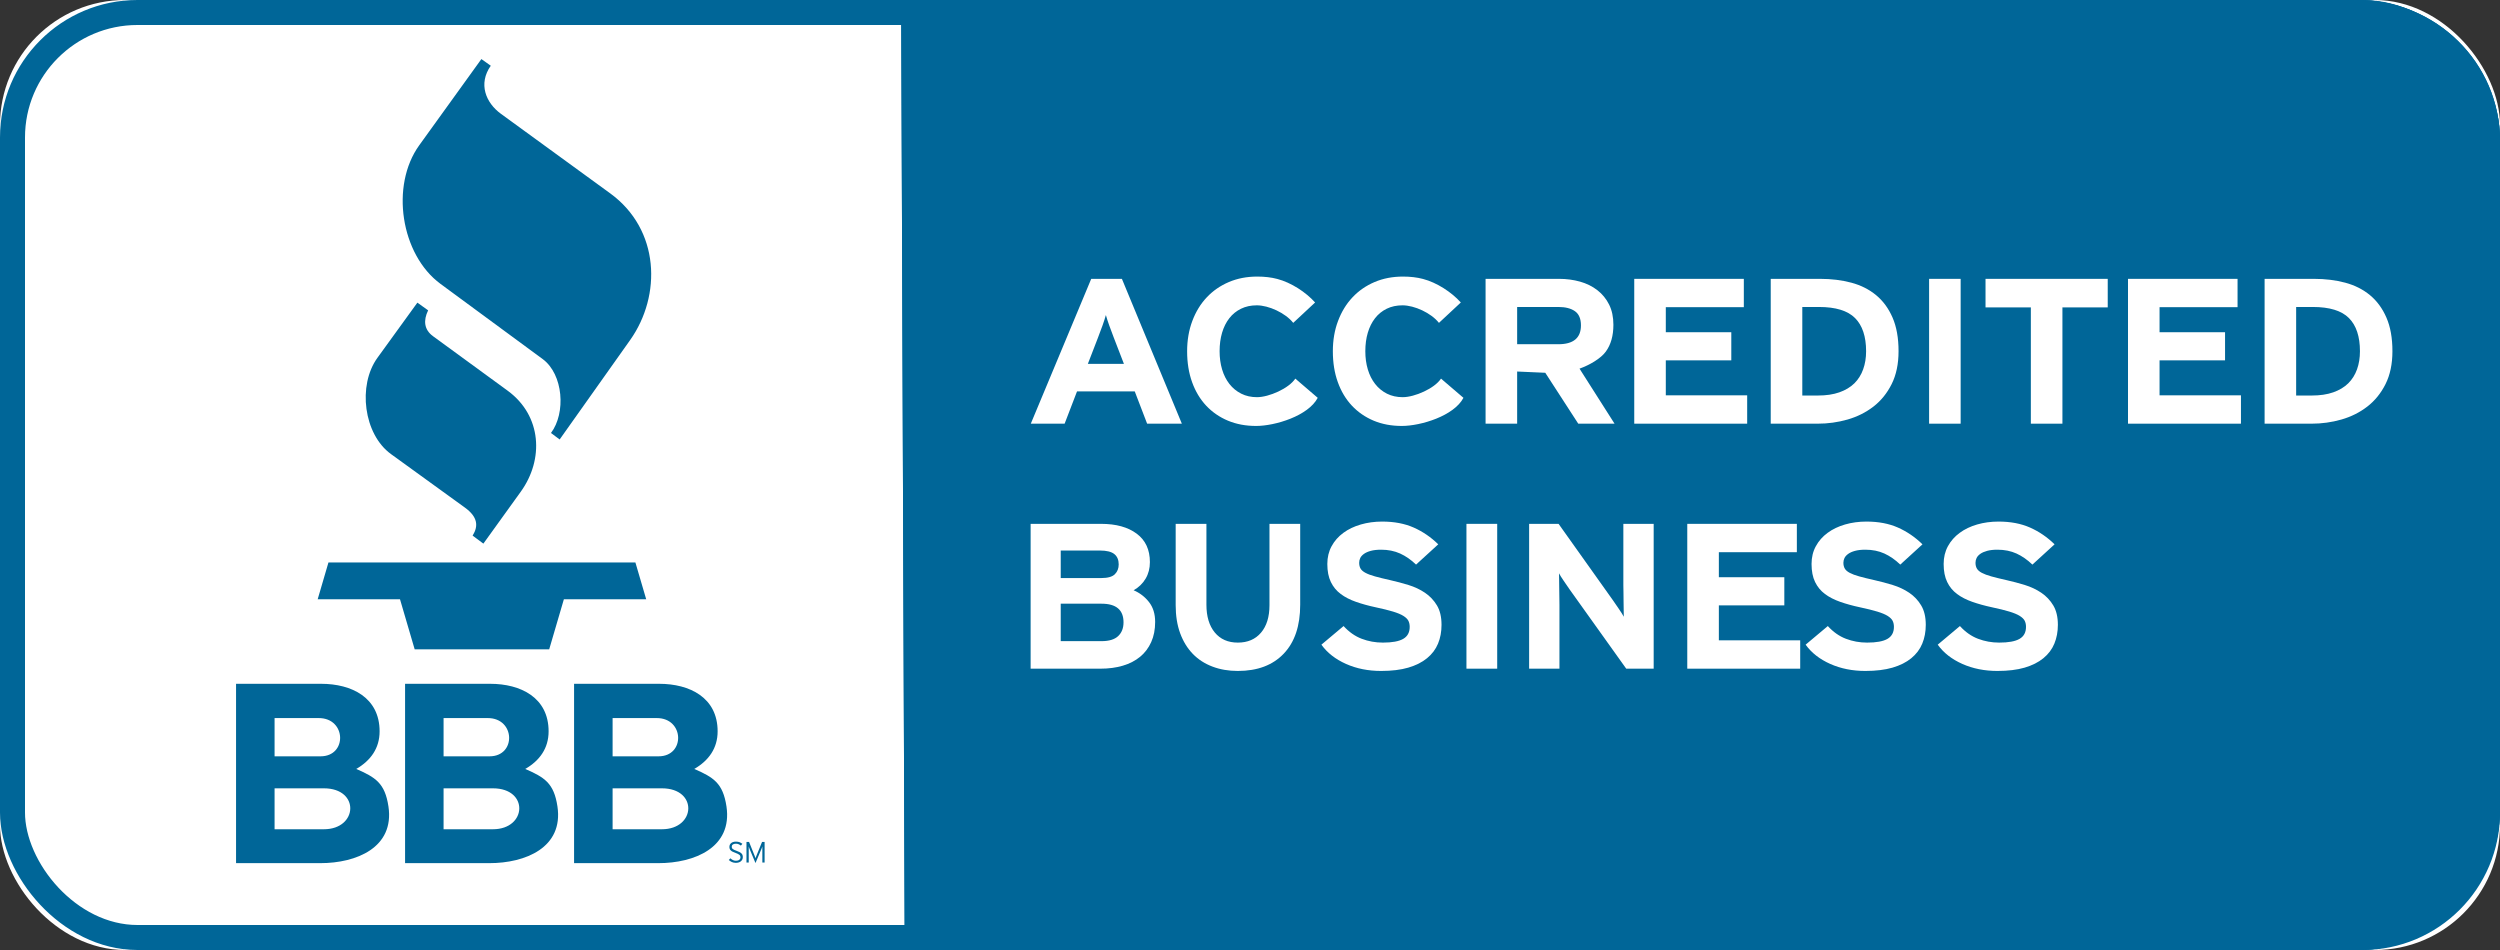<?xml version="1.0" encoding="UTF-8" standalone="no"?>
<svg width="100px" height="38px" viewBox="0 0 100 38" version="1.1" xmlns="http://www.w3.org/2000/svg" xmlns:xlink="http://www.w3.org/1999/xlink">
    <rect x="0" y="0" width="100" height="38" fill="#333333" stroke="none"/>
    <!-- Generator: Sketch 49.1 (51147) - http://www.bohemiancoding.com/sketch -->
    <title>better-business-bureau</title>
    <desc>Created with Sketch.</desc>
    <defs>
        <rect id="path-1" x="4" y="0" width="100" height="38" rx="5"></rect>
        <path d="M40.047,0 L98.301,0 C101.449,-8.85560586e-15 104,2.52 104,5.63 L104,32.37 C104,35.48 101.449,38 98.301,38 L40.189,38" id="path-2"></path>
    </defs>
    <g id="better-business-bureau" stroke="none" stroke-width="1" fill="none" fill-rule="evenodd">
        <g id="Group-17" transform="translate(-4, 0)">
            <g id="Rectangle">
                <use fill="#FFFFFF" fill-rule="evenodd" xlink:href="#path-1"></use>
                <rect stroke="#006698" stroke-width="1" x="4.5" y="0.5" width="99" height="37" rx="5"></rect>
            </g>
            <g id="Rectangle-Copy">
                <use fill="#006698" fill-rule="evenodd" xlink:href="#path-2"></use>
                <path stroke="#006698" stroke-width="1.5" d="M40.799,0.75 L40.936,37.25 L98.301,37.25 C101.036,37.25 103.25,35.063 103.25,32.37 L103.25,5.63 C103.25,2.937 101.036,0.75 98.301,0.75 L40.799,0.75 Z"></path>
            </g>
            <path d="M86.315,24.993 C86.315,24.678 86.253,24.419 86.13,24.215 C86.007,24.011 85.847,23.842 85.651,23.71 C85.455,23.578 85.235,23.474 84.993,23.4 C84.749,23.325 84.505,23.26 84.259,23.205 C84.013,23.15 83.811,23.1 83.653,23.056 C83.495,23.012 83.369,22.965 83.275,22.915 C83.181,22.866 83.115,22.809 83.078,22.746 C83.039,22.682 83.02,22.604 83.02,22.51 C83.02,22.443 83.035,22.38 83.064,22.319 C83.093,22.259 83.143,22.204 83.213,22.154 C83.284,22.104 83.375,22.064 83.486,22.034 C83.597,22.004 83.734,21.988 83.898,21.988 C84.18,21.988 84.433,22.039 84.659,22.141 C84.884,22.244 85.096,22.391 85.296,22.584 L86.183,21.773 C85.89,21.486 85.564,21.263 85.203,21.103 C84.843,20.943 84.423,20.863 83.942,20.863 C83.638,20.863 83.352,20.902 83.086,20.979 C82.82,21.056 82.586,21.168 82.388,21.314 C82.188,21.46 82.032,21.638 81.917,21.848 C81.803,22.057 81.746,22.295 81.746,22.559 C81.746,22.846 81.793,23.086 81.887,23.28 C81.98,23.473 82.112,23.633 82.282,23.76 C82.452,23.887 82.656,23.991 82.893,24.074 C83.13,24.157 83.389,24.229 83.67,24.289 C83.957,24.35 84.192,24.408 84.373,24.463 C84.554,24.518 84.693,24.576 84.791,24.637 C84.887,24.698 84.953,24.762 84.988,24.831 C85.023,24.9 85.04,24.982 85.04,25.075 C85.04,25.296 84.954,25.456 84.781,25.555 C84.609,25.655 84.338,25.704 83.969,25.704 C83.67,25.704 83.388,25.653 83.121,25.551 C82.854,25.449 82.613,25.28 82.397,25.042 L81.509,25.787 C81.743,26.113 82.071,26.369 82.493,26.557 C82.915,26.745 83.383,26.838 83.898,26.838 C84.32,26.838 84.682,26.794 84.984,26.706 C85.285,26.618 85.535,26.492 85.735,26.329 C85.934,26.166 86.081,25.972 86.174,25.746 C86.268,25.52 86.315,25.269 86.315,24.993 Z" id="Path" fill="#FFFFFF"></path>
            <path d="M81.031,24.993 C81.031,24.678 80.969,24.419 80.846,24.215 C80.724,24.011 80.563,23.842 80.368,23.71 C80.171,23.578 79.951,23.474 79.709,23.4 C79.465,23.325 79.221,23.26 78.975,23.205 C78.729,23.15 78.527,23.1 78.369,23.056 C78.211,23.012 78.085,22.965 77.991,22.915 C77.897,22.866 77.831,22.809 77.794,22.746 C77.755,22.682 77.736,22.604 77.736,22.51 C77.736,22.443 77.751,22.38 77.78,22.319 C77.81,22.259 77.86,22.204 77.93,22.154 C78,22.104 78.09,22.064 78.202,22.034 C78.313,22.004 78.451,21.988 78.615,21.988 C78.896,21.988 79.15,22.039 79.375,22.141 C79.6,22.244 79.812,22.391 80.011,22.584 L80.899,21.773 C80.606,21.486 80.279,21.263 79.919,21.103 C79.56,20.943 79.139,20.863 78.658,20.863 C78.354,20.863 78.069,20.902 77.802,20.979 C77.536,21.056 77.303,21.168 77.104,21.314 C76.905,21.46 76.748,21.638 76.634,21.848 C76.519,22.057 76.462,22.295 76.462,22.559 C76.462,22.846 76.509,23.086 76.603,23.28 C76.697,23.473 76.828,23.633 76.998,23.76 C77.168,23.887 77.372,23.991 77.609,24.074 C77.846,24.157 78.105,24.229 78.387,24.289 C78.674,24.35 78.908,24.408 79.089,24.463 C79.27,24.518 79.41,24.576 79.507,24.637 C79.603,24.698 79.669,24.762 79.704,24.831 C79.739,24.9 79.757,24.982 79.757,25.075 C79.757,25.296 79.67,25.456 79.498,25.555 C79.325,25.655 79.054,25.704 78.685,25.704 C78.387,25.704 78.104,25.653 77.837,25.551 C77.571,25.449 77.329,25.28 77.113,25.042 L76.225,25.787 C76.459,26.113 76.788,26.369 77.209,26.557 C77.631,26.745 78.099,26.838 78.615,26.838 C79.037,26.838 79.398,26.794 79.7,26.706 C80.001,26.618 80.252,26.492 80.451,26.329 C80.65,26.166 80.797,25.972 80.89,25.746 C80.984,25.52 81.031,25.269 81.031,24.993 Z" id="Path" fill="#FFFFFF"></path>
            <polygon id="Path" fill="#FFFFFF" points="76.008 26.747 76.008 25.613 72.754 25.613 72.754 24.215 75.373 24.215 75.373 23.089 72.754 23.089 72.754 22.088 75.874 22.088 75.874 20.954 71.491 20.954 71.491 26.747"></polygon>
            <path d="M70.147,26.747 L70.147,20.954 L68.934,20.954 L68.934,23.404 C68.934,23.486 68.936,23.589 68.939,23.71 C68.941,23.831 68.943,23.955 68.943,24.082 C68.943,24.204 68.944,24.318 68.948,24.426 C68.95,24.533 68.952,24.615 68.952,24.67 C68.911,24.593 68.848,24.492 68.763,24.368 C68.678,24.244 68.597,24.126 68.521,24.016 L66.343,20.954 L65.165,20.954 L65.165,26.747 L66.378,26.747 L66.378,24.198 C66.378,24.115 66.377,24.013 66.374,23.892 C66.371,23.771 66.369,23.649 66.369,23.528 C66.369,23.401 66.367,23.283 66.365,23.176 C66.362,23.069 66.36,22.987 66.36,22.932 C66.401,23.009 66.464,23.11 66.549,23.234 C66.634,23.358 66.715,23.475 66.791,23.586 L69.049,26.747 L70.147,26.747 Z" id="Path" fill="#FFFFFF"></path>
            <polygon id="Path" fill="#FFFFFF" points="62.658 26.747 63.888 26.747 63.888 20.954 62.658 20.954"></polygon>
            <path d="M61.661,24.993 C61.661,24.678 61.6,24.419 61.477,24.215 C61.354,24.011 61.194,23.842 60.998,23.71 C60.802,23.578 60.582,23.474 60.339,23.4 C60.096,23.325 59.851,23.26 59.606,23.205 C59.359,23.15 59.157,23.1 58.999,23.056 C58.841,23.012 58.715,22.965 58.622,22.915 C58.528,22.866 58.462,22.809 58.424,22.746 C58.386,22.682 58.367,22.604 58.367,22.51 C58.367,22.443 58.381,22.38 58.411,22.319 C58.44,22.259 58.49,22.204 58.56,22.154 C58.63,22.104 58.721,22.064 58.832,22.034 C58.944,22.004 59.081,21.988 59.245,21.988 C59.526,21.988 59.78,22.039 60.005,22.141 C60.231,22.244 60.443,22.391 60.642,22.584 L61.53,21.773 C61.237,21.486 60.91,21.263 60.55,21.103 C60.19,20.943 59.769,20.863 59.289,20.863 C58.985,20.863 58.699,20.902 58.433,20.979 C58.166,21.056 57.933,21.168 57.734,21.314 C57.535,21.46 57.378,21.638 57.264,21.848 C57.15,22.057 57.093,22.295 57.093,22.559 C57.093,22.846 57.14,23.086 57.234,23.28 C57.327,23.473 57.459,23.633 57.629,23.76 C57.799,23.887 58.002,23.991 58.24,24.074 C58.477,24.157 58.736,24.229 59.017,24.289 C59.304,24.35 59.538,24.408 59.72,24.463 C59.901,24.518 60.04,24.576 60.137,24.637 C60.234,24.698 60.299,24.762 60.335,24.831 C60.37,24.9 60.388,24.982 60.388,25.075 C60.388,25.296 60.301,25.456 60.128,25.555 C59.955,25.655 59.685,25.704 59.316,25.704 C59.017,25.704 58.734,25.653 58.468,25.551 C58.201,25.449 57.96,25.28 57.743,25.042 L56.856,25.787 C57.09,26.113 57.418,26.369 57.84,26.557 C58.261,26.745 58.73,26.838 59.245,26.838 C59.667,26.838 60.029,26.794 60.33,26.706 C60.632,26.618 60.882,26.492 61.081,26.329 C61.281,26.166 61.427,25.972 61.521,25.746 C61.615,25.52 61.661,25.269 61.661,24.993 Z" id="Path" fill="#FFFFFF"></path>
            <path d="M56.008,24.19 L56.008,20.954 L54.779,20.954 L54.779,24.207 C54.779,24.675 54.666,25.042 54.44,25.307 C54.215,25.572 53.906,25.704 53.513,25.704 C53.121,25.704 52.814,25.569 52.591,25.299 C52.369,25.029 52.257,24.659 52.257,24.19 L52.257,20.954 L51.027,20.954 L51.027,24.207 C51.027,24.631 51.087,25.006 51.207,25.332 C51.327,25.657 51.496,25.932 51.712,26.155 C51.929,26.379 52.191,26.548 52.499,26.664 C52.806,26.781 53.144,26.838 53.513,26.838 C54.298,26.838 54.91,26.608 55.349,26.147 C55.789,25.686 56.008,25.034 56.008,24.19 Z" id="Path" fill="#FFFFFF"></path>
            <path d="M50.206,24.877 C50.206,25.18 50.154,25.449 50.048,25.684 C49.943,25.918 49.795,26.114 49.605,26.271 C49.414,26.428 49.184,26.547 48.915,26.627 C48.646,26.707 48.347,26.747 48.019,26.747 L45.225,26.747 L45.225,20.954 L48.045,20.954 C48.642,20.954 49.117,21.085 49.468,21.347 C49.82,21.609 49.996,21.988 49.996,22.485 C49.996,22.733 49.939,22.954 49.824,23.147 C49.71,23.34 49.55,23.494 49.345,23.611 C49.591,23.715 49.796,23.873 49.96,24.082 C50.125,24.292 50.206,24.557 50.206,24.877 Z M48.941,24.893 C48.941,24.397 48.648,24.148 48.062,24.148 L46.429,24.148 L46.429,25.646 L48.062,25.646 C48.361,25.646 48.583,25.579 48.726,25.444 C48.87,25.308 48.941,25.125 48.941,24.893 Z M48.748,22.576 C48.748,22.394 48.689,22.256 48.572,22.162 C48.455,22.068 48.262,22.021 47.992,22.021 L46.429,22.021 L46.429,23.122 L48.054,23.122 C48.312,23.122 48.492,23.071 48.594,22.969 C48.697,22.867 48.748,22.736 48.748,22.576 Z" id="Combined-Shape" fill="#FFFFFF"></path>
            <path d="M99.457,12.705 C99.617,13.072 99.697,13.52 99.697,14.05 C99.697,14.558 99.605,14.995 99.422,15.362 C99.238,15.729 98.995,16.029 98.691,16.264 C98.388,16.498 98.042,16.671 97.654,16.782 C97.267,16.892 96.871,16.947 96.468,16.947 L94.584,16.947 L94.584,11.154 L96.559,11.154 C97.01,11.154 97.426,11.205 97.808,11.307 C98.189,11.409 98.52,11.576 98.8,11.807 C99.079,12.039 99.299,12.338 99.457,12.705 Z M98.281,14.774 C98.359,14.556 98.398,14.315 98.398,14.05 C98.398,13.46 98.251,13.017 97.957,12.722 C97.662,12.427 97.181,12.279 96.514,12.279 L95.846,12.279 L95.846,15.821 L96.468,15.821 C96.799,15.821 97.086,15.779 97.33,15.693 C97.573,15.607 97.773,15.487 97.93,15.333 C98.086,15.178 98.203,14.992 98.281,14.774 Z" id="Combined-Shape" fill="#FFFFFF"></path>
            <polygon id="Path" fill="#FFFFFF" points="93.638 16.947 93.638 15.813 90.382 15.813 90.382 14.414 93.002 14.414 93.002 13.289 90.382 13.289 90.382 12.287 93.502 12.287 93.502 11.154 89.12 11.154 89.12 16.947"></polygon>
            <polygon id="Path" fill="#FFFFFF" points="88.309 12.296 88.309 11.154 83.421 11.154 83.421 12.296 85.234 12.296 85.234 16.947 86.497 16.947 86.497 12.296"></polygon>
            <polygon id="Path" fill="#FFFFFF" points="81.164 16.947 82.426 16.947 82.426 11.154 81.164 11.154"></polygon>
            <path d="M79.942,14.05 C79.942,14.558 79.85,14.995 79.667,15.362 C79.484,15.729 79.24,16.029 78.937,16.264 C78.633,16.498 78.288,16.671 77.9,16.782 C77.512,16.892 77.117,16.947 76.714,16.947 L74.829,16.947 L74.829,11.154 L76.804,11.154 C77.255,11.154 77.671,11.205 78.053,11.307 C78.435,11.409 78.765,11.576 79.045,11.807 C79.325,12.039 79.544,12.338 79.703,12.705 C79.862,13.072 79.942,13.52 79.942,14.05 Z M78.644,14.05 C78.644,13.46 78.496,13.017 78.202,12.722 C77.907,12.427 77.426,12.279 76.759,12.279 L76.092,12.279 L76.092,15.821 L76.714,15.821 C77.044,15.821 77.332,15.779 77.575,15.693 C77.818,15.607 78.018,15.487 78.175,15.333 C78.331,15.178 78.448,14.992 78.526,14.774 C78.605,14.556 78.644,14.315 78.644,14.05 Z" id="Combined-Shape" fill="#FFFFFF"></path>
            <polygon id="Path" fill="#FFFFFF" points="73.887 16.947 73.887 15.813 70.632 15.813 70.632 14.414 73.252 14.414 73.252 13.289 70.632 13.289 70.632 12.287 73.753 12.287 73.753 11.154 69.37 11.154 69.37 16.947"></polygon>
            <path d="M68.582,16.947 L67.13,16.947 L65.811,14.911 L64.686,14.861 L64.686,16.947 L63.423,16.947 L63.423,11.154 L66.363,11.154 C66.658,11.154 66.937,11.191 67.201,11.265 C67.466,11.34 67.698,11.454 67.896,11.609 C68.094,11.763 68.251,11.955 68.365,12.184 C68.479,12.413 68.536,12.682 68.536,12.991 C68.536,13.427 68.436,13.784 68.234,14.062 C68.033,14.341 67.584,14.602 67.181,14.746 L68.582,16.947 Z M67.238,13.016 C67.238,12.751 67.158,12.562 66.999,12.449 C66.839,12.336 66.618,12.279 66.336,12.279 L64.686,12.279 L64.686,13.769 L66.336,13.769 C66.937,13.769 67.238,13.517 67.238,13.016 Z" id="Combined-Shape" fill="#FFFFFF"></path>
            <path d="M62.433,12.099 C62.06,11.684 61.474,11.303 60.921,11.158 C60.681,11.094 60.413,11.063 60.119,11.063 C59.704,11.063 59.325,11.136 58.982,11.282 C58.64,11.428 58.345,11.632 58.099,11.894 C57.852,12.156 57.66,12.471 57.522,12.838 C57.383,13.205 57.314,13.609 57.314,14.05 C57.314,14.508 57.38,14.921 57.513,15.287 C57.645,15.654 57.832,15.967 58.076,16.227 C58.32,16.486 58.61,16.686 58.946,16.827 C59.283,16.968 59.659,17.038 60.073,17.038 C60.838,17.038 62.161,16.634 62.538,15.913 L61.64,15.144 C61.385,15.537 60.588,15.887 60.11,15.887 C59.875,15.887 59.665,15.841 59.478,15.747 C59.292,15.653 59.134,15.523 59.005,15.358 C58.876,15.192 58.778,14.998 58.712,14.774 C58.646,14.551 58.613,14.309 58.613,14.05 C58.613,13.78 58.646,13.533 58.712,13.309 C58.778,13.086 58.874,12.893 59.001,12.73 C59.127,12.567 59.283,12.441 59.469,12.349 C59.656,12.258 59.866,12.213 60.101,12.213 C60.575,12.213 61.245,12.517 61.558,12.915 L62.433,12.099 Z" id="Path" fill="#FFFFFF"></path>
            <path d="M56.604,12.099 C56.232,11.684 55.646,11.303 55.092,11.158 C54.852,11.094 54.585,11.063 54.29,11.063 C53.875,11.063 53.497,11.136 53.154,11.282 C52.811,11.428 52.517,11.632 52.27,11.894 C52.023,12.156 51.831,12.471 51.693,12.838 C51.555,13.205 51.485,13.609 51.485,14.05 C51.485,14.508 51.552,14.921 51.684,15.287 C51.816,15.654 52.004,15.967 52.247,16.227 C52.491,16.486 52.781,16.686 53.118,16.827 C53.454,16.968 53.83,17.038 54.245,17.038 C55.009,17.038 56.332,16.634 56.709,15.913 L55.812,15.144 C55.556,15.537 54.759,15.887 54.281,15.887 C54.047,15.887 53.836,15.841 53.65,15.747 C53.463,15.653 53.306,15.523 53.176,15.358 C53.047,15.192 52.949,14.998 52.883,14.774 C52.817,14.551 52.784,14.309 52.784,14.05 C52.784,13.78 52.817,13.533 52.883,13.309 C52.949,13.086 53.045,12.893 53.172,12.73 C53.298,12.567 53.454,12.441 53.641,12.349 C53.827,12.258 54.037,12.213 54.272,12.213 C54.746,12.213 55.416,12.517 55.729,12.915 L56.604,12.099 Z" id="Path" fill="#FFFFFF"></path>
            <path d="M51.274,16.947 L49.885,16.947 L49.39,15.656 L47.081,15.656 L46.585,16.947 L45.232,16.947 L47.649,11.154 L48.876,11.154 L51.274,16.947 Z M48.957,14.555 L48.551,13.504 C48.485,13.333 48.423,13.168 48.366,13.008 C48.309,12.848 48.265,12.712 48.235,12.602 C48.205,12.712 48.162,12.848 48.105,13.008 C48.048,13.168 47.986,13.333 47.92,13.504 L47.514,14.555 L48.957,14.555 Z" id="Combined-Shape" fill="#FFFFFF"></path>
            <path d="M34.584,34.501 L34.584,33.678 L34.482,33.678 L34.281,34.171 C34.277,34.182 34.271,34.196 34.265,34.21 C34.259,34.225 34.253,34.24 34.248,34.255 C34.242,34.27 34.237,34.284 34.232,34.298 C34.227,34.311 34.224,34.322 34.221,34.331 C34.219,34.322 34.215,34.311 34.211,34.298 C34.206,34.285 34.201,34.271 34.195,34.257 C34.189,34.242 34.184,34.227 34.178,34.212 C34.171,34.197 34.166,34.183 34.161,34.171 L33.963,33.678 L33.859,33.678 L33.859,34.501 L33.949,34.501 L33.949,33.943 L33.949,33.855 C33.951,33.863 33.954,33.873 33.958,33.884 C33.961,33.896 33.966,33.907 33.97,33.92 C33.974,33.931 33.979,33.944 33.984,33.957 C33.989,33.97 33.993,33.982 33.998,33.992 L34.219,34.522 L34.443,33.992 C34.448,33.981 34.453,33.969 34.458,33.956 C34.462,33.944 34.467,33.931 34.472,33.92 C34.477,33.907 34.481,33.896 34.485,33.884 C34.488,33.873 34.491,33.863 34.494,33.855 L34.494,33.943 L34.494,34.501 L34.584,34.501 Z" id="Path" fill="#006698"></path>
            <path d="M33.713,34.285 C33.713,34.254 33.709,34.227 33.701,34.204 C33.693,34.18 33.679,34.158 33.66,34.139 C33.642,34.119 33.617,34.101 33.585,34.085 C33.554,34.068 33.515,34.052 33.469,34.035 C33.427,34.02 33.392,34.007 33.366,33.994 C33.34,33.982 33.32,33.969 33.306,33.956 C33.292,33.943 33.282,33.93 33.277,33.916 C33.272,33.902 33.27,33.887 33.27,33.869 C33.27,33.853 33.273,33.837 33.279,33.823 C33.285,33.808 33.294,33.796 33.308,33.785 C33.321,33.774 33.338,33.765 33.358,33.758 C33.379,33.752 33.404,33.748 33.433,33.748 C33.475,33.748 33.512,33.755 33.543,33.768 C33.574,33.781 33.604,33.8 33.635,33.825 L33.695,33.753 C33.659,33.726 33.622,33.704 33.582,33.688 C33.543,33.673 33.495,33.665 33.439,33.665 C33.4,33.665 33.364,33.669 33.332,33.679 C33.299,33.688 33.272,33.702 33.249,33.721 C33.226,33.739 33.208,33.761 33.195,33.787 C33.183,33.813 33.176,33.842 33.176,33.875 C33.176,33.905 33.18,33.931 33.189,33.954 C33.197,33.977 33.211,33.997 33.23,34.016 C33.248,34.034 33.273,34.051 33.304,34.068 C33.335,34.084 33.373,34.1 33.419,34.115 C33.457,34.129 33.489,34.142 33.514,34.155 C33.54,34.168 33.561,34.181 33.576,34.194 C33.592,34.207 33.603,34.222 33.609,34.238 C33.616,34.253 33.619,34.271 33.619,34.289 C33.619,34.333 33.603,34.368 33.57,34.393 C33.538,34.418 33.494,34.431 33.438,34.431 C33.395,34.431 33.355,34.421 33.318,34.404 C33.281,34.385 33.247,34.362 33.215,34.332 L33.152,34.4 C33.186,34.433 33.227,34.46 33.275,34.482 C33.324,34.503 33.377,34.514 33.434,34.514 C33.478,34.514 33.517,34.508 33.552,34.496 C33.586,34.485 33.616,34.469 33.639,34.448 C33.663,34.428 33.681,34.404 33.694,34.375 C33.706,34.347 33.713,34.317 33.713,34.285 Z" id="Path" fill="#006698"></path>
            <path d="M33.059,32.259 C33.304,33.902 31.777,34.526 30.337,34.526 L26.963,34.526 L26.963,27.352 L30.368,27.352 C31.587,27.352 32.705,27.902 32.705,29.254 C32.705,29.93 32.349,30.423 31.771,30.758 C32.536,31.093 32.918,31.318 33.059,32.259 Z M30.342,30.253 C31.418,30.253 31.378,28.723 30.273,28.723 L28.504,28.723 L28.504,30.253 L30.342,30.253 Z M30.476,33.17 C31.839,33.17 31.928,31.533 30.476,31.533 L28.504,31.533 L28.504,33.17 L30.476,33.17 Z" id="Combined-Shape" fill="#006698"></path>
            <path d="M26.298,32.259 C26.543,33.902 25.017,34.526 23.576,34.526 L20.203,34.526 L20.203,27.352 L23.608,27.352 C24.827,27.352 25.944,27.902 25.944,29.254 C25.944,29.93 25.589,30.423 25.01,30.758 C25.775,31.093 26.158,31.318 26.298,32.259 Z M23.582,30.253 C24.657,30.253 24.618,28.723 23.512,28.723 L21.743,28.723 L21.743,30.253 L23.582,30.253 Z M23.716,33.17 C25.079,33.17 25.167,31.533 23.716,31.533 L21.743,31.533 L21.743,33.17 L23.716,33.17 Z" id="Combined-Shape" fill="#006698"></path>
            <path d="M19.538,32.259 C19.783,33.902 18.256,34.526 16.816,34.526 L13.442,34.526 L13.442,27.352 L16.847,27.352 C18.066,27.352 19.184,27.902 19.184,29.254 C19.184,29.93 18.828,30.423 18.25,30.758 C19.015,31.093 19.397,31.318 19.538,32.259 Z M16.821,30.253 C17.897,30.253 17.857,28.723 16.752,28.723 L14.983,28.723 L14.983,30.253 L16.821,30.253 Z M16.955,33.17 C18.318,33.17 18.407,31.533 16.955,31.533 L14.983,31.533 L14.983,33.17 L16.955,33.17 Z" id="Combined-Shape" fill="#006698"></path>
            <polygon id="Path" fill="#006698" points="16.707 23.971 20 23.971 20.587 25.973 25.968 25.973 26.555 23.971 29.848 23.971 29.416 22.499 17.138 22.499"></polygon>
            <path d="M23.255,2.363 L20.771,5.809 C19.605,7.425 20.029,10.184 21.621,11.356 L25.706,14.362 C26.534,14.971 26.642,16.523 26.039,17.319 L26.386,17.579 L29.204,13.604 C30.469,11.819 30.396,9.182 28.409,7.735 L24.039,4.554 C23.428,4.109 23.122,3.352 23.631,2.629 L23.255,2.363 Z" id="Path" fill="#006698"></path>
            <path d="M20.695,12.106 L19.099,14.31 C18.298,15.414 18.546,17.372 19.639,18.163 L22.598,20.305 C23.106,20.673 23.146,21.037 22.905,21.425 L23.335,21.745 L24.833,19.665 C25.759,18.379 25.678,16.63 24.305,15.627 L21.321,13.448 C20.964,13.187 20.927,12.822 21.125,12.414 L20.695,12.106 Z" id="Path" fill="#006698"></path>
        </g>
    </g>
</svg>